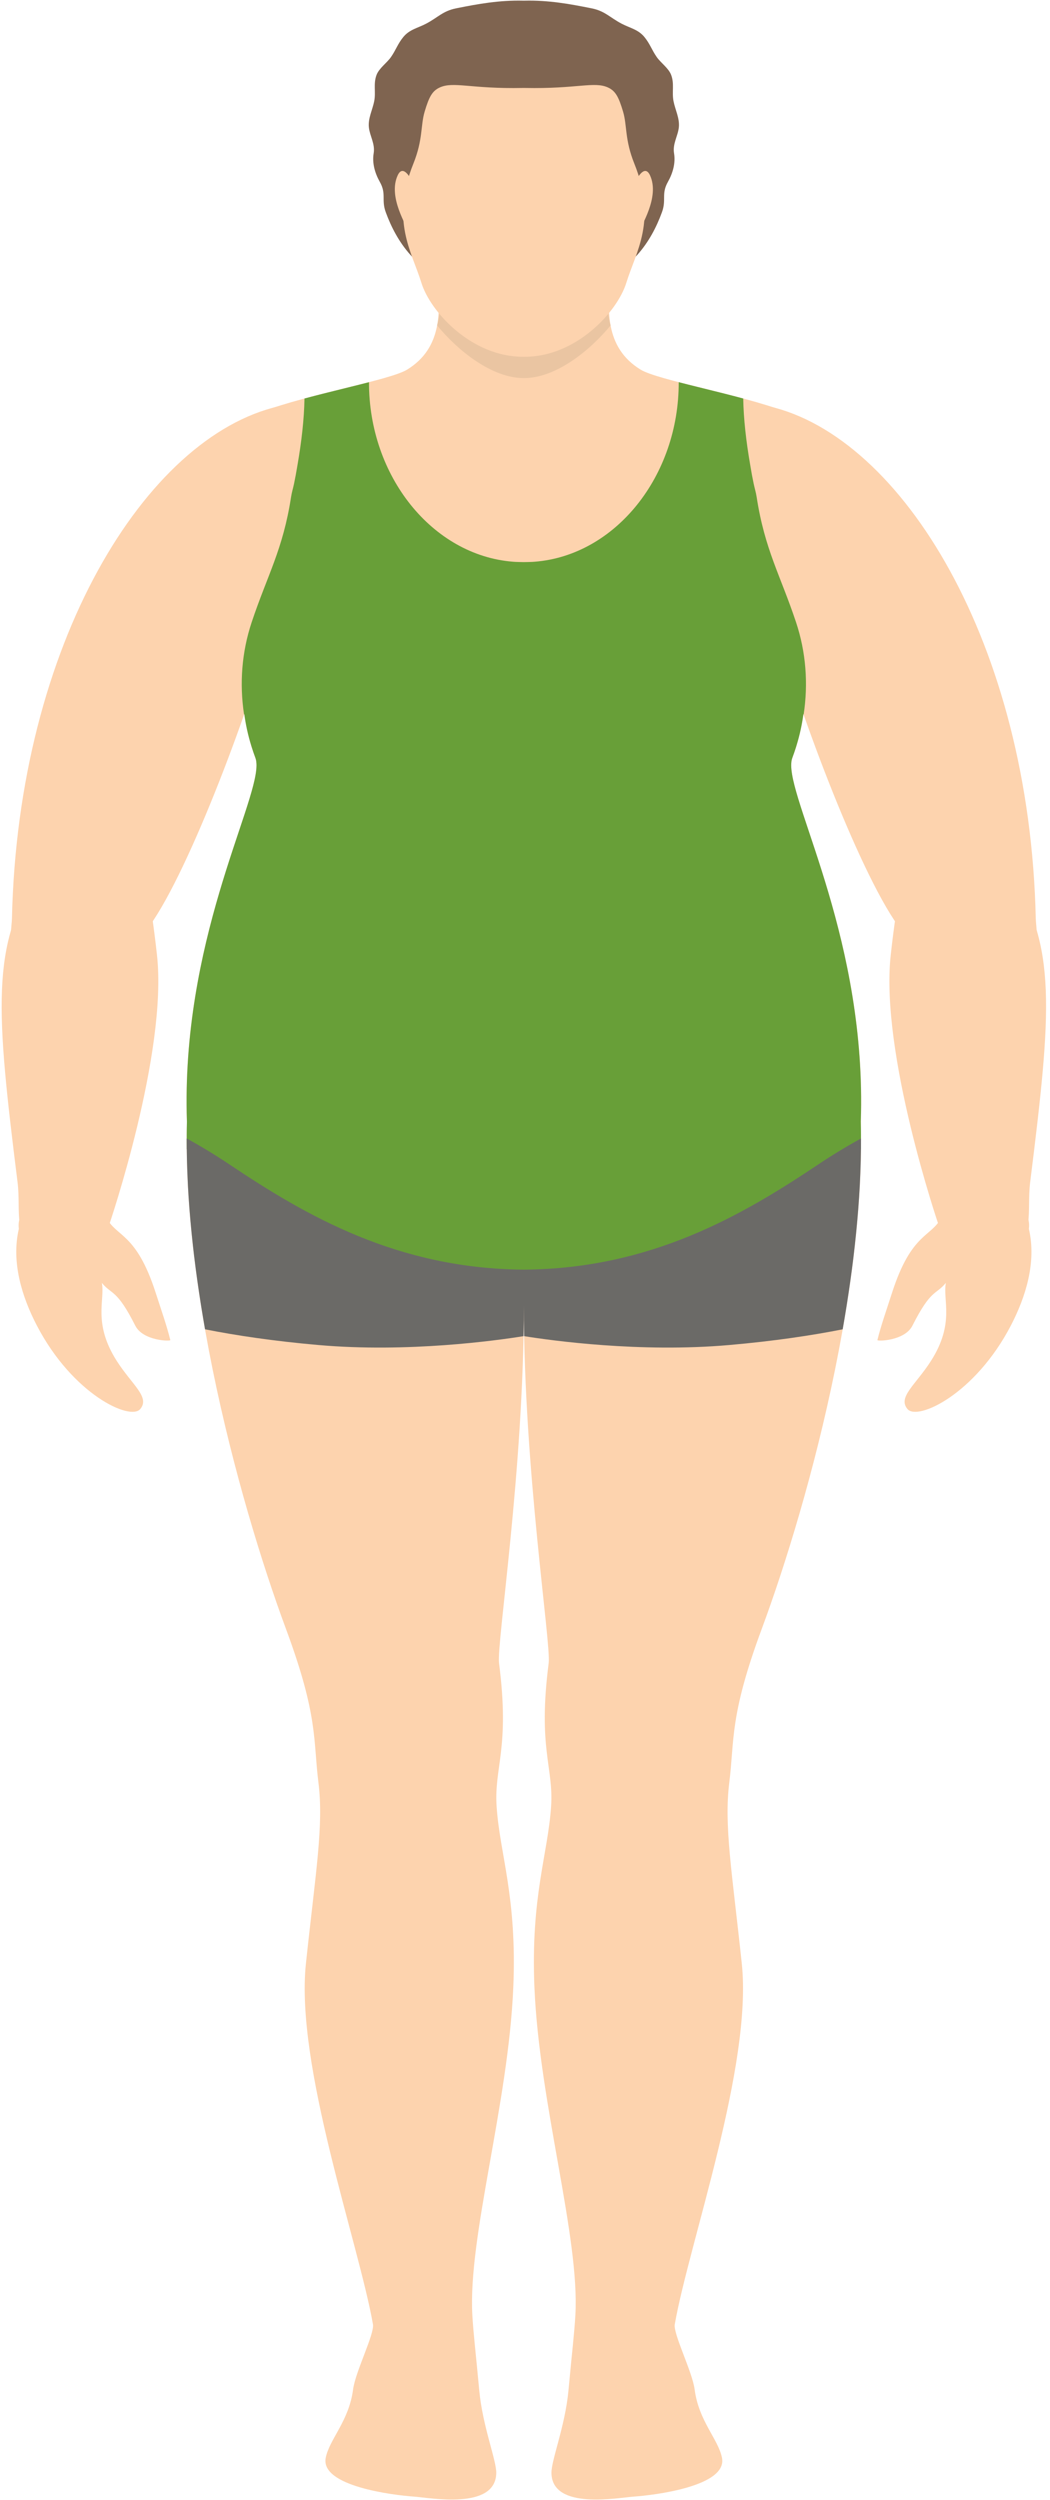 <?xml version="1.0" standalone="no"?>
<!-- Generator: Adobe Fireworks 10, Export SVG Extension by Aaron Beall (http://fireworks.abeall.com) . Version: 0.6.1  -->
<!DOCTYPE svg PUBLIC "-//W3C//DTD SVG 1.1//EN" "http://www.w3.org/Graphics/SVG/1.1/DTD/svg11.dtd">
<svg id="Untitled-Str%E1nka%201" viewBox="0 0 63 150" style="background-color:#ffffff00" version="1.1"
	xmlns="http://www.w3.org/2000/svg" xmlns:xlink="http://www.w3.org/1999/xlink" xml:space="preserve"
	x="0px" y="0px" width="63px" height="150px"
>
	<g id="Vrstva%201">
		<g id="4">
			<g>
				<path d="M 51.427 64.096 C 50.852 60.868 45.27 58.877 41.439 59.656 C 32.756 61.419 31.431 75.331 31.431 78.322 C 31.431 88.205 33.072 98.609 32.921 99.779 C 32.259 104.905 33.223 106.012 33.066 108.377 C 32.875 111.255 31.837 113.781 32.066 119.233 C 32.36 126.247 34.793 134.212 34.522 138.911 C 34.459 140.012 34.313 141.192 34.108 143.417 C 33.907 145.579 33.065 147.619 33.087 148.391 C 33.146 150.607 37.067 149.853 38.05 149.785 C 39.245 149.701 43.66 149.17 43.319 147.457 C 43.096 146.338 41.925 145.259 41.678 143.355 C 41.54 142.297 40.386 140.021 40.486 139.454 C 41.34 134.582 45.157 123.93 44.507 117.802 C 43.922 112.291 43.434 109.53 43.758 106.939 C 44.077 104.393 43.758 102.976 45.705 97.729 C 48.541 90.081 52.696 75.064 51.427 64.096 Z" fill="#fdd3ae"/>
				<g id="left%20hand">
					<path d="M 57.706 58.984 C 57.138 58.979 56.128 58.69 53.868 55.52 C 51.462 52.145 47.73 42.194 46.259 36.634 C 45.811 34.944 43.737 32.898 43.481 32.383 C 40.259 25.925 44.24 23.941 46.148 24.378 C 54.105 26.203 61.783 38.602 62.146 55.108 C 62.167 56.069 63.022 59.035 57.706 58.984 Z" fill="#fdd3ae"/>
					<path d="M 61.733 73.727 C 61.871 72.524 60.831 72.348 60.128 72.1 C 59.09 71.736 57.335 71.972 56.5 73.016 C 55.893 74.246 54.699 73.9 53.516 77.579 C 53.199 78.568 52.86 79.52 52.644 80.399 C 52.621 80.484 54.285 80.452 54.746 79.535 C 55.862 77.326 56.144 77.705 56.753 76.968 C 56.548 77.986 57.311 79.376 55.856 81.653 C 54.937 83.091 53.846 83.822 54.449 84.538 C 55.053 85.255 58.501 83.661 60.652 79.527 C 61.541 77.817 62.199 75.73 61.733 73.727 Z" fill="#fdd3ae"/>
					<path d="M 56.314 73.49 C 56.552 75.025 58.555 74.715 59.227 74.753 C 59.899 74.791 61.514 74.533 61.683 73.386 C 61.788 72.667 61.7 71.814 61.81 70.93 C 63.096 60.627 63.435 56.629 60.558 52.406 C 59.932 51.486 58.452 49.916 57.023 50.409 C 55.013 51.103 54.27 49.851 53.445 57.286 C 52.791 63.171 56.314 73.49 56.314 73.49 Z" fill="#fdd3ae"/>
				</g>
			</g>
			<g>
				<path d="M 11.436 64.096 C 12.011 60.868 17.593 58.877 21.424 59.656 C 30.107 61.419 31.431 75.331 31.431 78.322 C 31.431 88.205 29.791 98.609 29.942 99.779 C 30.604 104.905 29.64 106.012 29.797 108.377 C 29.988 111.255 31.027 113.781 30.798 119.233 C 30.503 126.247 28.07 134.212 28.342 138.911 C 28.404 140.012 28.55 141.192 28.756 143.417 C 28.956 145.579 29.798 147.619 29.776 148.391 C 29.716 150.607 25.796 149.853 24.813 149.785 C 23.618 149.701 19.203 149.17 19.544 147.457 C 19.767 146.338 20.938 145.259 21.185 143.355 C 21.323 142.297 22.477 140.021 22.378 139.454 C 21.523 134.582 17.705 123.93 18.356 117.802 C 18.941 112.291 19.429 109.53 19.105 106.939 C 18.786 104.393 19.105 102.976 17.158 97.729 C 14.322 90.081 10.167 75.064 11.436 64.096 Z" fill="#fdd3ae"/>
				<g id="left%20hand2">
					<path d="M 5.157 58.984 C 5.725 58.979 6.735 58.69 8.995 55.52 C 11.401 52.145 15.133 42.194 16.604 36.634 C 17.052 34.944 19.126 32.898 19.383 32.383 C 22.604 25.925 18.623 23.941 16.715 24.378 C 8.758 26.203 1.08 38.602 0.717 55.108 C 0.696 56.069 -0.159 59.035 5.157 58.984 Z" fill="#fdd3ae"/>
					<path d="M 1.13 73.727 C 0.992 72.524 2.031 72.348 2.736 72.1 C 3.773 71.736 5.529 71.972 6.364 73.016 C 6.97 74.246 8.164 73.9 9.347 77.579 C 9.665 78.568 10.003 79.52 10.219 80.399 C 10.242 80.484 8.578 80.452 8.117 79.535 C 7.001 77.326 6.72 77.705 6.11 76.968 C 6.315 77.986 5.553 79.376 7.007 81.653 C 7.926 83.091 9.017 83.822 8.414 84.538 C 7.81 85.255 4.362 83.661 2.211 79.527 C 1.321 77.817 0.665 75.73 1.13 73.727 Z" fill="#fdd3ae"/>
					<path d="M 6.549 73.49 C 6.311 75.025 4.308 74.715 3.636 74.753 C 2.964 74.791 1.349 74.533 1.18 73.386 C 1.075 72.667 1.164 71.814 1.053 70.93 C -0.233 60.627 -0.571 56.629 2.305 52.406 C 2.931 51.486 4.411 49.916 5.839 50.409 C 7.85 51.103 8.592 49.851 9.418 57.286 C 10.072 63.171 6.549 73.49 6.549 73.49 Z" fill="#fdd3ae"/>
				</g>
			</g>
			<path d="M 47.537 45.477 C 48.976 41.653 48.203 38.381 46.842 33.868 C 45.987 31.03 46.13 27.906 47.077 24.678 C 44.397 23.666 39.471 22.809 38.438 22.177 C 36.276 20.855 36.382 18.512 36.728 16.243 C 37.006 14.422 32.823 14.909 31.762 14.807 L 31.762 14.783 L 31.446 14.782 L 31.431 14.782 L 31.417 14.782 L 31.1 14.783 L 31.1 14.807 C 30.04 14.909 25.857 14.422 26.135 16.243 C 26.481 18.512 26.587 20.855 24.425 22.177 C 23.392 22.809 18.467 23.666 15.787 24.678 C 16.732 27.906 16.876 31.03 16.021 33.868 C 14.66 38.381 13.887 41.653 15.326 45.477 C 16.096 47.521 9.804 57.462 11.476 70.575 C 11.606 71.597 20.267 69.835 23.523 71.213 C 25.848 72.197 27.973 77.92 31.1 78.301 L 31.1 78.302 C 31.104 78.303 31.107 78.302 31.11 78.303 C 31.216 78.315 31.323 78.322 31.431 78.322 C 31.54 78.322 31.647 78.315 31.753 78.303 C 31.756 78.302 31.759 78.303 31.762 78.302 L 31.762 78.301 C 34.89 77.92 37.015 72.197 39.34 71.213 C 42.596 69.835 51.257 71.597 51.388 70.575 C 53.059 57.462 46.767 47.521 47.537 45.477 Z" fill="#fdd3ae"/>
			<g>
				<path d="M 40.411 6.07 C 40.303 5.521 40.473 5.033 40.27 4.497 C 40.118 4.092 39.65 3.774 39.407 3.427 C 39.105 2.994 39.007 2.642 38.667 2.224 C 38.291 1.764 37.805 1.688 37.295 1.42 C 36.585 1.046 36.293 0.66 35.501 0.501 C 34.144 0.228 32.907 0.008 31.478 0.04 L 31.431 0.04 L 31.385 0.04 C 29.956 0.008 28.718 0.228 27.362 0.501 C 26.57 0.66 26.278 1.046 25.568 1.42 C 25.058 1.688 24.572 1.764 24.196 2.224 C 23.856 2.642 23.758 2.994 23.456 3.427 C 23.213 3.774 22.745 4.092 22.592 4.497 C 22.39 5.033 22.56 5.521 22.453 6.07 C 22.351 6.587 22.075 7.1 22.132 7.639 C 22.189 8.17 22.517 8.626 22.419 9.203 C 22.324 9.775 22.486 10.376 22.791 10.917 C 23.2 11.644 22.866 11.973 23.148 12.74 C 23.478 13.64 23.939 14.519 24.609 15.275 C 25.361 16.124 26.394 16.821 27.618 17.092 L 31.385 17.252 L 31.431 17.252 L 31.478 17.252 L 35.246 17.092 C 36.469 16.821 37.502 16.124 38.254 15.275 C 38.924 14.519 39.385 13.64 39.715 12.74 C 39.997 11.973 39.664 11.644 40.072 10.917 C 40.377 10.376 40.539 9.775 40.444 9.203 C 40.346 8.626 40.674 8.17 40.731 7.639 C 40.788 7.1 40.512 6.587 40.411 6.07 Z" fill="#7f6450"/>
				<path d="M 38.179 10.806 C 38.179 10.806 38.664 9.796 38.999 10.515 C 39.618 11.845 38.398 13.608 38.376 13.894 C 38.355 14.181 38.179 10.806 38.179 10.806 Z" fill="#fdd3ae"/>
				<path d="M 24.683 10.806 C 24.683 10.806 24.2 9.796 23.864 10.515 C 23.246 11.845 24.466 13.608 24.487 13.894 C 24.508 14.181 24.683 10.806 24.683 10.806 Z" fill="#fdd3ae"/>
				<path d="M 36.711 16.365 C 35.567 16.706 34.226 17.101 33.924 17.31 C 33.299 17.743 32.064 18.136 31.524 18.176 L 31.524 18.166 C 31.494 18.173 31.468 18.176 31.441 18.18 C 31.438 18.179 31.435 18.178 31.431 18.178 C 31.428 18.178 31.425 18.179 31.422 18.18 C 31.396 18.176 31.369 18.173 31.34 18.166 L 31.34 18.176 C 30.799 18.136 29.564 17.743 28.939 17.31 C 28.637 17.101 27.296 16.706 26.152 16.365 C 26.337 17.605 26.539 18.429 26.227 19.524 C 27.469 21.037 29.512 22.684 31.422 22.684 C 31.425 22.684 31.428 22.683 31.431 22.683 C 31.435 22.683 31.438 22.684 31.441 22.684 C 33.351 22.684 35.393 21.037 36.635 19.524 C 36.324 18.429 36.526 17.605 36.711 16.365 Z" fill="#eac5a2"/>
				<path d="M 38.06 9.818 C 37.475 8.361 37.635 7.539 37.383 6.694 C 37.122 5.817 36.931 5.463 36.496 5.257 C 35.662 4.862 34.639 5.343 31.478 5.277 L 31.431 5.277 L 31.385 5.277 C 28.224 5.343 27.201 4.862 26.367 5.257 C 25.932 5.463 25.741 5.817 25.48 6.694 C 25.228 7.539 25.388 8.361 24.803 9.818 C 23.424 13.253 24.708 15.095 25.282 16.963 C 25.818 18.706 28.288 21.406 31.385 21.406 L 31.431 21.406 L 31.478 21.406 C 34.575 21.406 37.045 18.706 37.581 16.963 C 38.156 15.095 39.439 13.253 38.06 9.818 Z" fill="#fdd3ae"/>
			</g>
			<path d="M 47.473 45.929 L 47.472 45.929 C 47.472 45.852 47.477 45.782 47.484 45.715 C 47.486 45.704 47.486 45.691 47.487 45.68 C 47.498 45.606 47.514 45.538 47.537 45.477 C 47.616 45.266 47.687 45.057 47.753 44.849 C 47.764 44.815 47.774 44.781 47.784 44.747 C 47.983 44.1 48.121 43.467 48.204 42.836 C 48.209 42.849 48.214 42.862 48.218 42.875 L 48.218 42.874 L 48.218 42.875 C 48.501 41.012 48.358 39.123 47.763 37.334 C 46.82 34.502 45.886 32.98 45.399 29.819 C 45.358 29.544 45.273 29.277 45.216 28.999 C 45.215 28.993 45.214 28.988 45.213 28.983 C 45.18 28.822 45.148 28.661 45.117 28.498 C 45.093 28.363 45.069 28.226 45.046 28.088 C 45.033 28.014 45.02 27.942 45.008 27.867 C 44.77 26.496 44.612 25.122 44.594 23.909 C 44.581 23.906 44.569 23.902 44.556 23.899 C 44.42 23.862 44.282 23.826 44.144 23.79 C 44.103 23.779 44.062 23.769 44.022 23.758 C 43.9 23.727 43.778 23.695 43.656 23.664 C 43.596 23.649 43.536 23.634 43.476 23.618 C 43.388 23.596 43.301 23.574 43.213 23.552 C 42.558 23.387 41.909 23.229 41.307 23.078 C 41.107 23.027 40.911 22.978 40.723 22.929 C 40.738 28.558 36.928 33.321 32.078 33.702 C 32.03 33.705 31.983 33.709 31.936 33.712 C 31.863 33.716 31.789 33.717 31.715 33.719 C 31.621 33.722 31.527 33.725 31.431 33.725 C 31.336 33.725 31.242 33.722 31.148 33.719 C 31.074 33.717 31 33.716 30.927 33.712 C 30.88 33.709 30.833 33.705 30.785 33.702 C 25.935 33.321 22.125 28.558 22.14 22.929 C 21.951 22.978 21.756 23.027 21.556 23.078 C 20.954 23.229 20.305 23.387 19.65 23.552 C 19.562 23.574 19.475 23.596 19.387 23.618 C 19.327 23.634 19.267 23.649 19.207 23.664 C 19.085 23.695 18.963 23.727 18.841 23.758 C 18.801 23.769 18.76 23.779 18.719 23.79 C 18.581 23.826 18.443 23.862 18.306 23.899 C 18.294 23.902 18.282 23.906 18.269 23.909 C 18.25 25.122 18.093 26.496 17.855 27.867 C 17.843 27.942 17.83 28.014 17.817 28.088 C 17.794 28.226 17.771 28.363 17.745 28.498 C 17.715 28.661 17.683 28.822 17.65 28.983 C 17.649 28.988 17.648 28.993 17.647 28.999 C 17.59 29.277 17.505 29.544 17.464 29.819 C 16.977 32.98 16.043 34.502 15.1 37.334 C 14.505 39.123 14.362 41.012 14.645 42.875 L 14.645 42.874 L 14.645 42.875 C 14.649 42.862 14.654 42.849 14.659 42.836 C 14.742 43.467 14.879 44.1 15.078 44.747 C 15.089 44.781 15.099 44.815 15.11 44.849 C 15.176 45.057 15.247 45.266 15.326 45.477 C 15.349 45.538 15.365 45.606 15.376 45.68 C 15.377 45.691 15.377 45.704 15.378 45.715 C 15.386 45.782 15.391 45.852 15.391 45.929 L 15.39 45.929 C 15.372 48.469 10.856 56.573 11.216 67.289 C 11.201 67.834 11.2 68.387 11.206 68.945 C 17.74 76.405 28.485 77.109 30.947 77.175 C 31.202 77.182 31.368 77.182 31.431 77.182 C 31.495 77.182 31.661 77.182 31.916 77.175 C 34.377 77.109 45.123 76.405 51.657 68.945 C 51.663 68.387 51.661 67.834 51.647 67.289 C 52.007 56.573 47.49 48.469 47.473 45.929 Z" fill="#689f38"/>
			<path d="M 49.101 69.859 C 44.469 72.961 39.017 76.117 31.431 76.174 C 23.846 76.117 18.394 72.961 13.762 69.859 C 12.902 69.282 12.032 68.759 11.202 68.304 C 11.201 68.729 11.207 69.159 11.217 69.592 C 11.219 69.674 11.222 69.756 11.224 69.838 C 11.235 70.218 11.25 70.601 11.269 70.985 C 11.272 71.042 11.274 71.099 11.277 71.157 C 11.301 71.604 11.33 72.054 11.365 72.505 C 11.368 72.538 11.371 72.571 11.373 72.604 C 11.405 73.013 11.442 73.423 11.482 73.834 C 11.491 73.921 11.499 74.008 11.508 74.095 C 11.552 74.525 11.599 74.956 11.65 75.388 C 11.652 75.398 11.653 75.408 11.655 75.418 C 11.71 75.875 11.77 76.334 11.834 76.792 C 11.844 76.862 11.854 76.931 11.864 77.001 C 11.92 77.391 11.978 77.782 12.039 78.171 C 12.052 78.248 12.063 78.324 12.075 78.4 C 12.148 78.852 12.223 79.304 12.302 79.754 C 14.158 80.121 16.409 80.46 19.105 80.696 C 24.464 81.167 29.777 80.427 31.414 80.165 C 31.414 80.159 31.414 80.154 31.414 80.149 C 31.425 79.54 31.431 78.93 31.431 78.322 C 31.431 78.93 31.438 79.54 31.45 80.149 C 31.45 80.154 31.45 80.159 31.45 80.165 C 33.086 80.427 38.399 81.167 43.758 80.696 C 46.453 80.46 48.705 80.121 50.561 79.754 C 50.64 79.304 50.716 78.852 50.788 78.4 C 50.8 78.324 50.812 78.248 50.824 78.171 C 50.885 77.782 50.944 77.391 50.999 77.001 C 51.009 76.931 51.019 76.862 51.029 76.792 C 51.093 76.334 51.154 75.875 51.209 75.418 C 51.21 75.408 51.211 75.398 51.212 75.388 C 51.264 74.956 51.311 74.525 51.355 74.095 C 51.364 74.008 51.372 73.921 51.381 73.834 C 51.421 73.423 51.458 73.013 51.49 72.604 C 51.492 72.571 51.496 72.538 51.498 72.505 C 51.533 72.054 51.562 71.604 51.586 71.157 C 51.589 71.099 51.591 71.042 51.594 70.985 C 51.614 70.601 51.628 70.218 51.639 69.838 C 51.641 69.756 51.644 69.674 51.646 69.592 C 51.656 69.159 51.662 68.729 51.661 68.304 C 50.831 68.759 49.962 69.282 49.101 69.859 Z" fill="#6b6a67"/>
		</g>
	</g>
</svg>